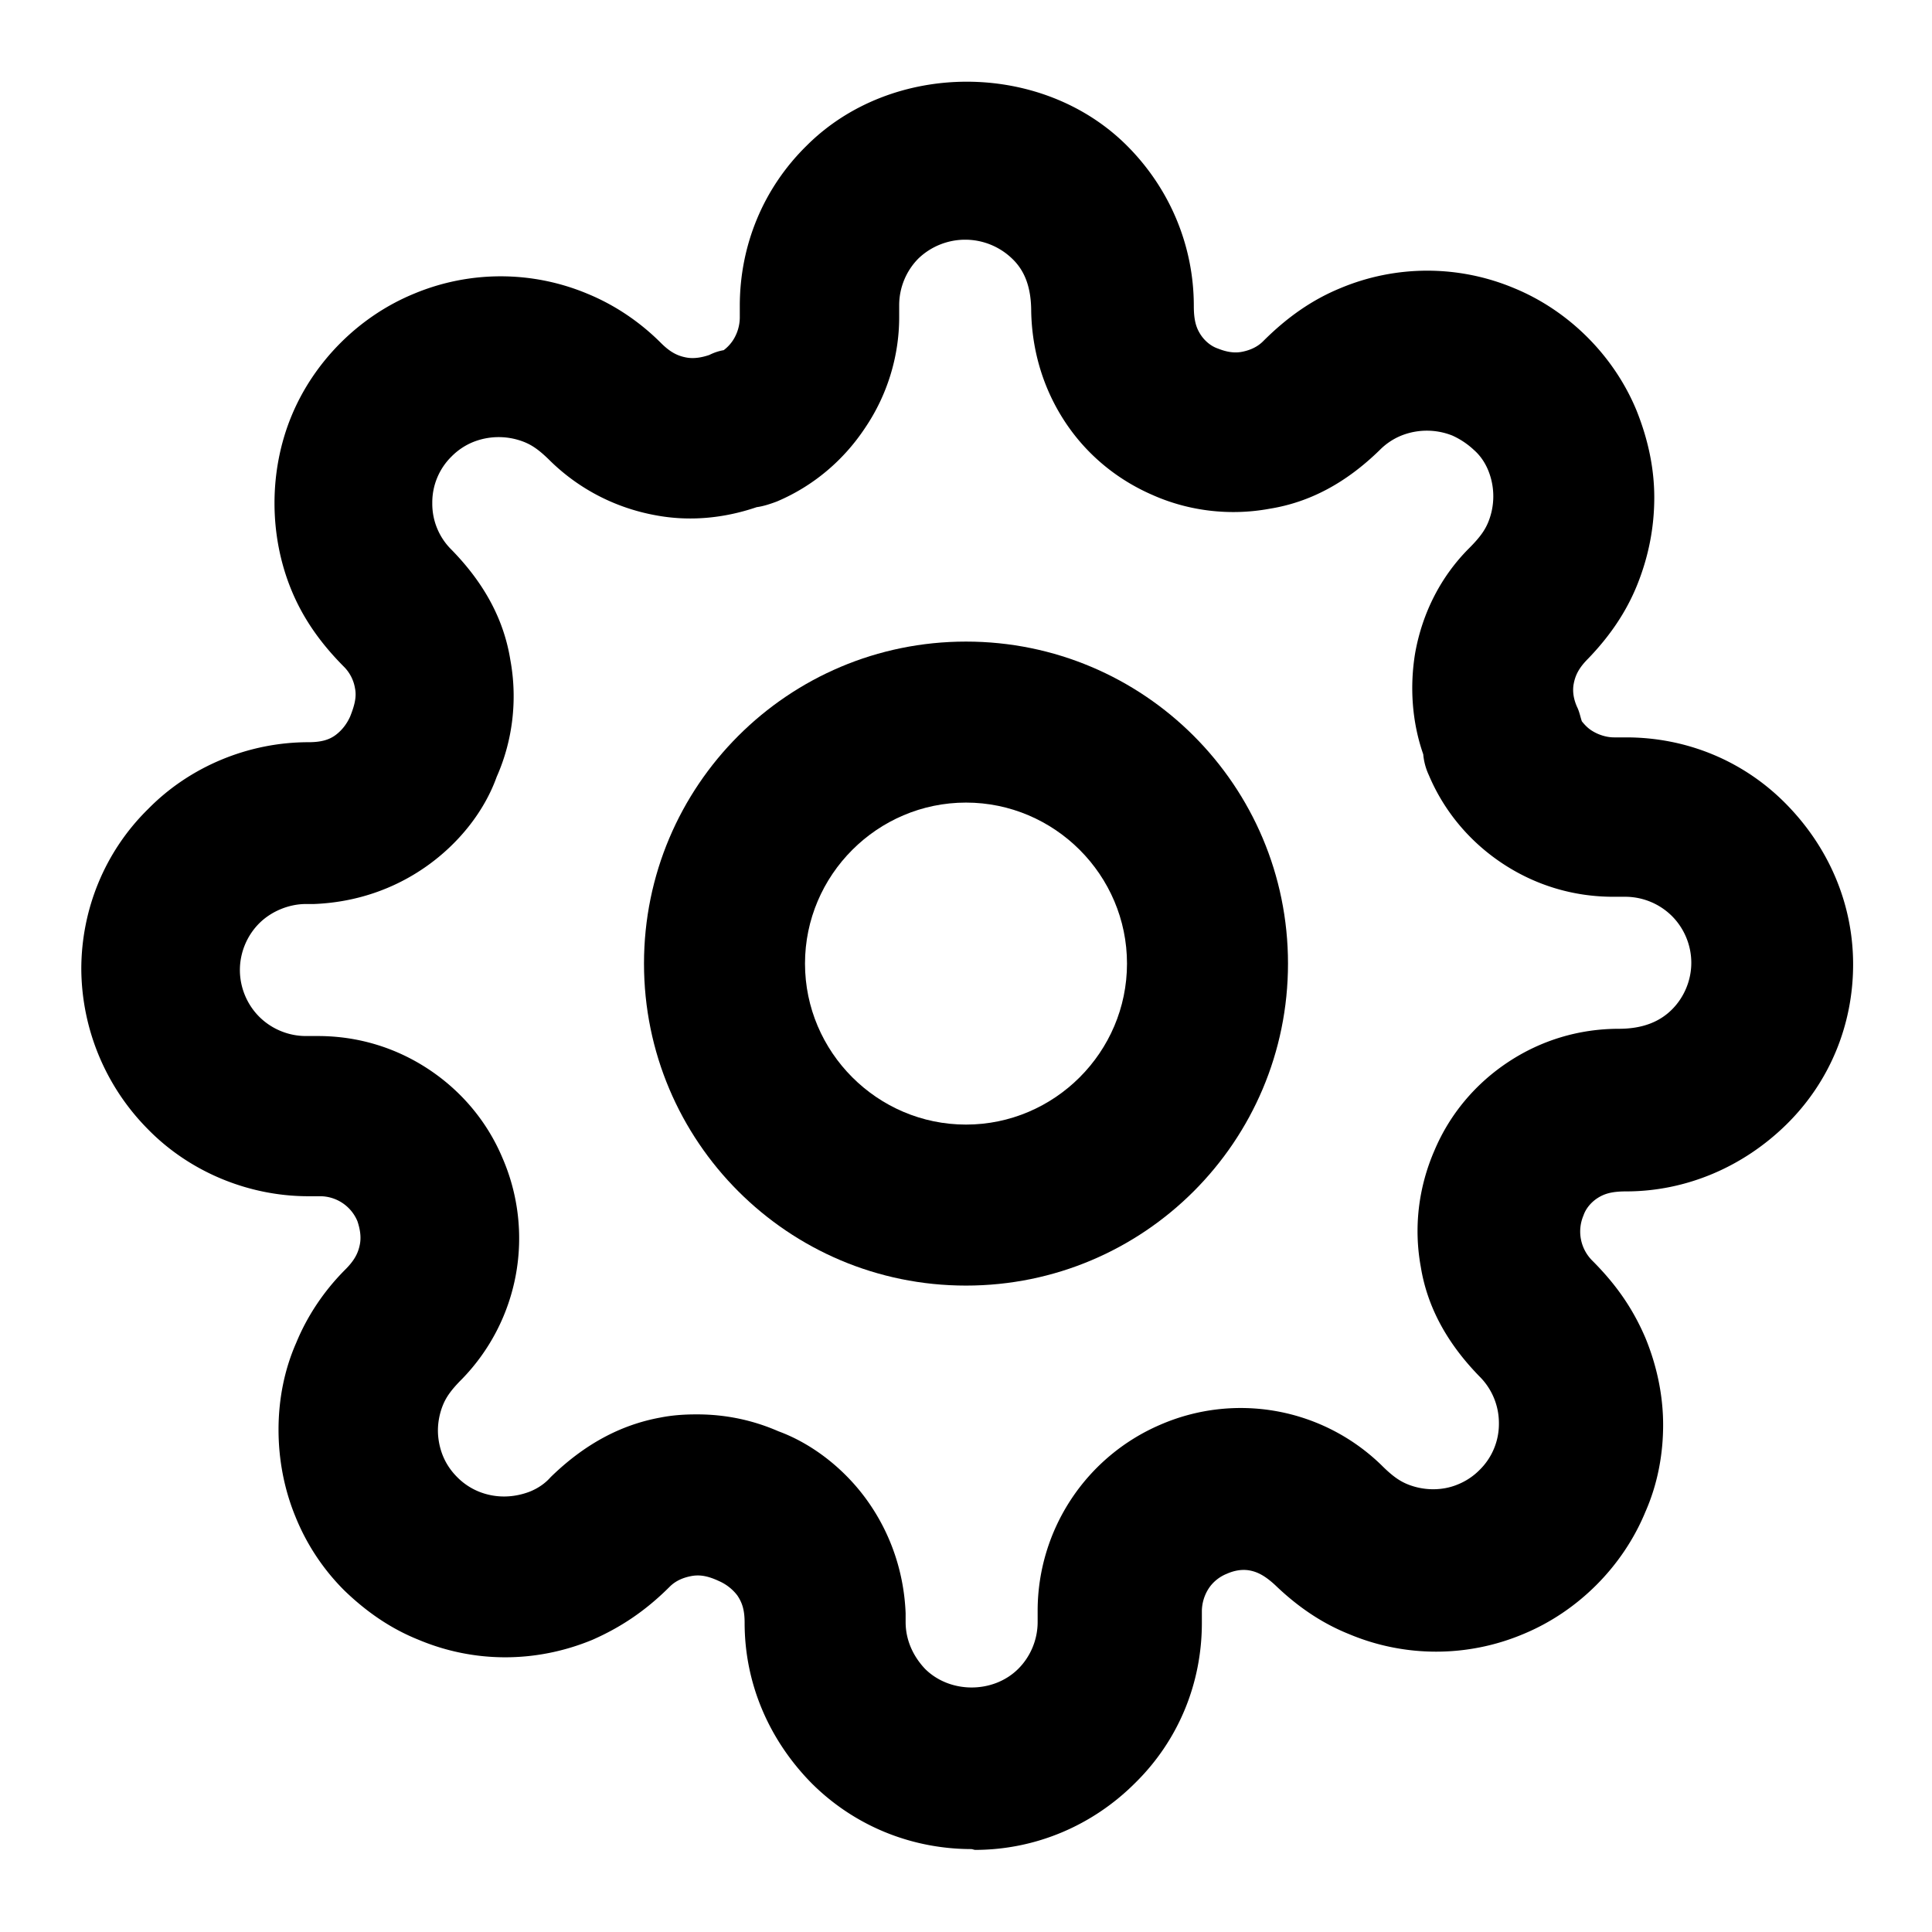 <svg xmlns="http://www.w3.org/2000/svg" width="24" height="24" viewBox="0 0 24 24">
  <path d="M12 15.97c-2.21 0-4-1.79-4-4s1.79-4 4-4 4 1.79 4 4-1.79 4-4 4Zm0-6c-1.1 0-2 .9-2 2s.9 2 2 2 2-.9 2-2-.9-2-2-2Z"/>
  <path d="M12.07 22.97c-.75 0-1.46-.29-1.99-.82-.53-.54-.83-1.24-.83-1.99 0-.16-.03-.25-.09-.34a.578.578 0 0 0-.23-.18c-.15-.07-.25-.08-.35-.06-.1.02-.19.06-.26.13-.31.31-.62.51-.96.66-.7.29-1.47.29-2.16 0-.35-.14-.65-.35-.92-.61a2.74 2.74 0 0 1-.61-.92c-.14-.34-.21-.71-.21-1.08 0-.37.07-.74.22-1.08.14-.34.35-.65.61-.91.12-.12.16-.21.18-.31.02-.1 0-.2-.03-.29a.503.503 0 0 0-.46-.31h-.15c-.74 0-1.47-.3-1.99-.83a2.85 2.85 0 0 1-.83-1.99c0-.74.29-1.46.83-1.99.52-.53 1.25-.83 1.99-.83.16 0 .26-.03.34-.09.08-.06.14-.14.18-.23.06-.15.08-.25.06-.35a.495.495 0 0 0-.13-.26c-.31-.31-.52-.62-.66-.96-.14-.34-.21-.71-.21-1.08 0-.37.07-.74.21-1.08.14-.34.35-.65.61-.91s.57-.47.91-.61a2.79 2.79 0 0 1 2.16 0c.34.14.65.35.91.61.12.12.21.16.31.18.1.02.2 0 .29-.03.06-.03.12-.05.18-.06a.49.49 0 0 0 .12-.13.53.53 0 0 0 .08-.27V3.8c0-.75.29-1.46.83-1.99C11.08.75 12.94.75 14 1.81c.53.53.83 1.24.83 1.99 0 .18.03.27.08.35.05.08.13.15.22.18.1.04.2.06.3.04.1-.02.19-.06.26-.13.31-.31.62-.52.96-.66a2.79 2.79 0 0 1 2.16 0c.34.14.65.35.91.61s.47.57.61.91c.14.35.22.71.22 1.08 0 .37-.07.73-.21 1.08-.14.35-.35.65-.61.92-.12.12-.16.21-.18.31-.02.1 0 .2.04.29.03.06.04.12.06.18.04.05.08.09.13.12.08.05.18.08.27.08h.15c.75 0 1.46.29 1.99.83s.83 1.24.83 1.99-.29 1.46-.83 1.99-1.25.83-1.99.83c-.18 0-.27.03-.35.08-.08.05-.15.13-.18.22a.51.51 0 0 0 .11.56c.31.31.51.61.66.96.14.34.22.71.22 1.08 0 .37-.07.74-.22 1.08-.14.34-.35.65-.61.91s-.57.47-.91.61c-.69.29-1.47.29-2.16 0-.35-.14-.65-.35-.92-.61-.12-.11-.21-.16-.31-.18-.1-.02-.2 0-.29.04-.1.04-.18.11-.23.19a.53.53 0 0 0-.08.27v.15c0 .75-.29 1.46-.83 1.99-.53.53-1.24.83-1.99.83l-.04-.01Zm-3.41-5.4c.35 0 .69.07 1.01.21.41.15.82.46 1.11.87.29.41.45.89.47 1.39v.11c0 .22.09.42.24.58.31.31.85.31 1.16 0 .15-.15.24-.36.24-.58V20a2.516 2.516 0 0 1 1.52-2.3 2.507 2.507 0 0 1 2.75.5c.14.14.23.2.33.24.2.08.43.08.62 0a.8.8 0 0 0 .27-.18.8.8 0 0 0 .24-.58.815.815 0 0 0-.24-.58c-.41-.42-.65-.87-.73-1.36-.09-.49-.03-.99.17-1.45.19-.45.51-.83.92-1.1.41-.27.88-.41 1.37-.41.3 0 .51-.09.66-.24.15-.15.24-.36.24-.58 0-.22-.09-.43-.24-.58a.825.825 0 0 0-.58-.24h-.15c-.49 0-.96-.14-1.37-.41-.41-.27-.73-.65-.92-1.1a.771.771 0 0 1-.07-.26c-.14-.4-.17-.84-.1-1.26.09-.5.32-.95.67-1.3.14-.14.2-.23.24-.33a.853.853 0 0 0 0-.63c-.04-.1-.1-.19-.18-.26a.98.98 0 0 0-.27-.18.857.857 0 0 0-.63 0 .8.8 0 0 0-.27.18c-.42.41-.87.65-1.37.73-.49.09-1 .03-1.45-.17-.44-.19-.82-.5-1.09-.91-.27-.41-.41-.88-.42-1.37 0-.3-.08-.51-.24-.66a.84.84 0 0 0-1.16 0c-.15.15-.24.36-.24.58v.15c0 .49-.15.97-.42 1.37-.27.41-.65.73-1.1.92-.08.03-.17.06-.25.07-.41.14-.84.18-1.26.1-.49-.09-.94-.32-1.3-.67-.14-.14-.23-.2-.33-.24a.857.857 0 0 0-.63 0 .8.8 0 0 0-.27.18.8.8 0 0 0-.24.58.8.8 0 0 0 .24.58c.41.42.65.87.73 1.37.09.49.03 1-.17 1.45-.15.42-.46.82-.87 1.11-.41.29-.89.45-1.4.47h-.1c-.21 0-.43.09-.58.24-.15.15-.24.36-.24.58 0 .22.09.43.24.58.15.15.36.24.58.24h.15c.49 0 .96.14 1.37.41.41.27.73.65.92 1.1a2.507 2.507 0 0 1-.5 2.75c-.14.14-.2.23-.24.33-.04.1-.06.21-.06.31s.02.21.06.31c.04.1.1.19.18.27a.8.8 0 0 0 .27.18c.2.08.42.08.63 0 .1-.04.19-.1.26-.18.42-.41.87-.65 1.36-.74.15-.03.3-.04.45-.04h.01Z"/>
</svg>
